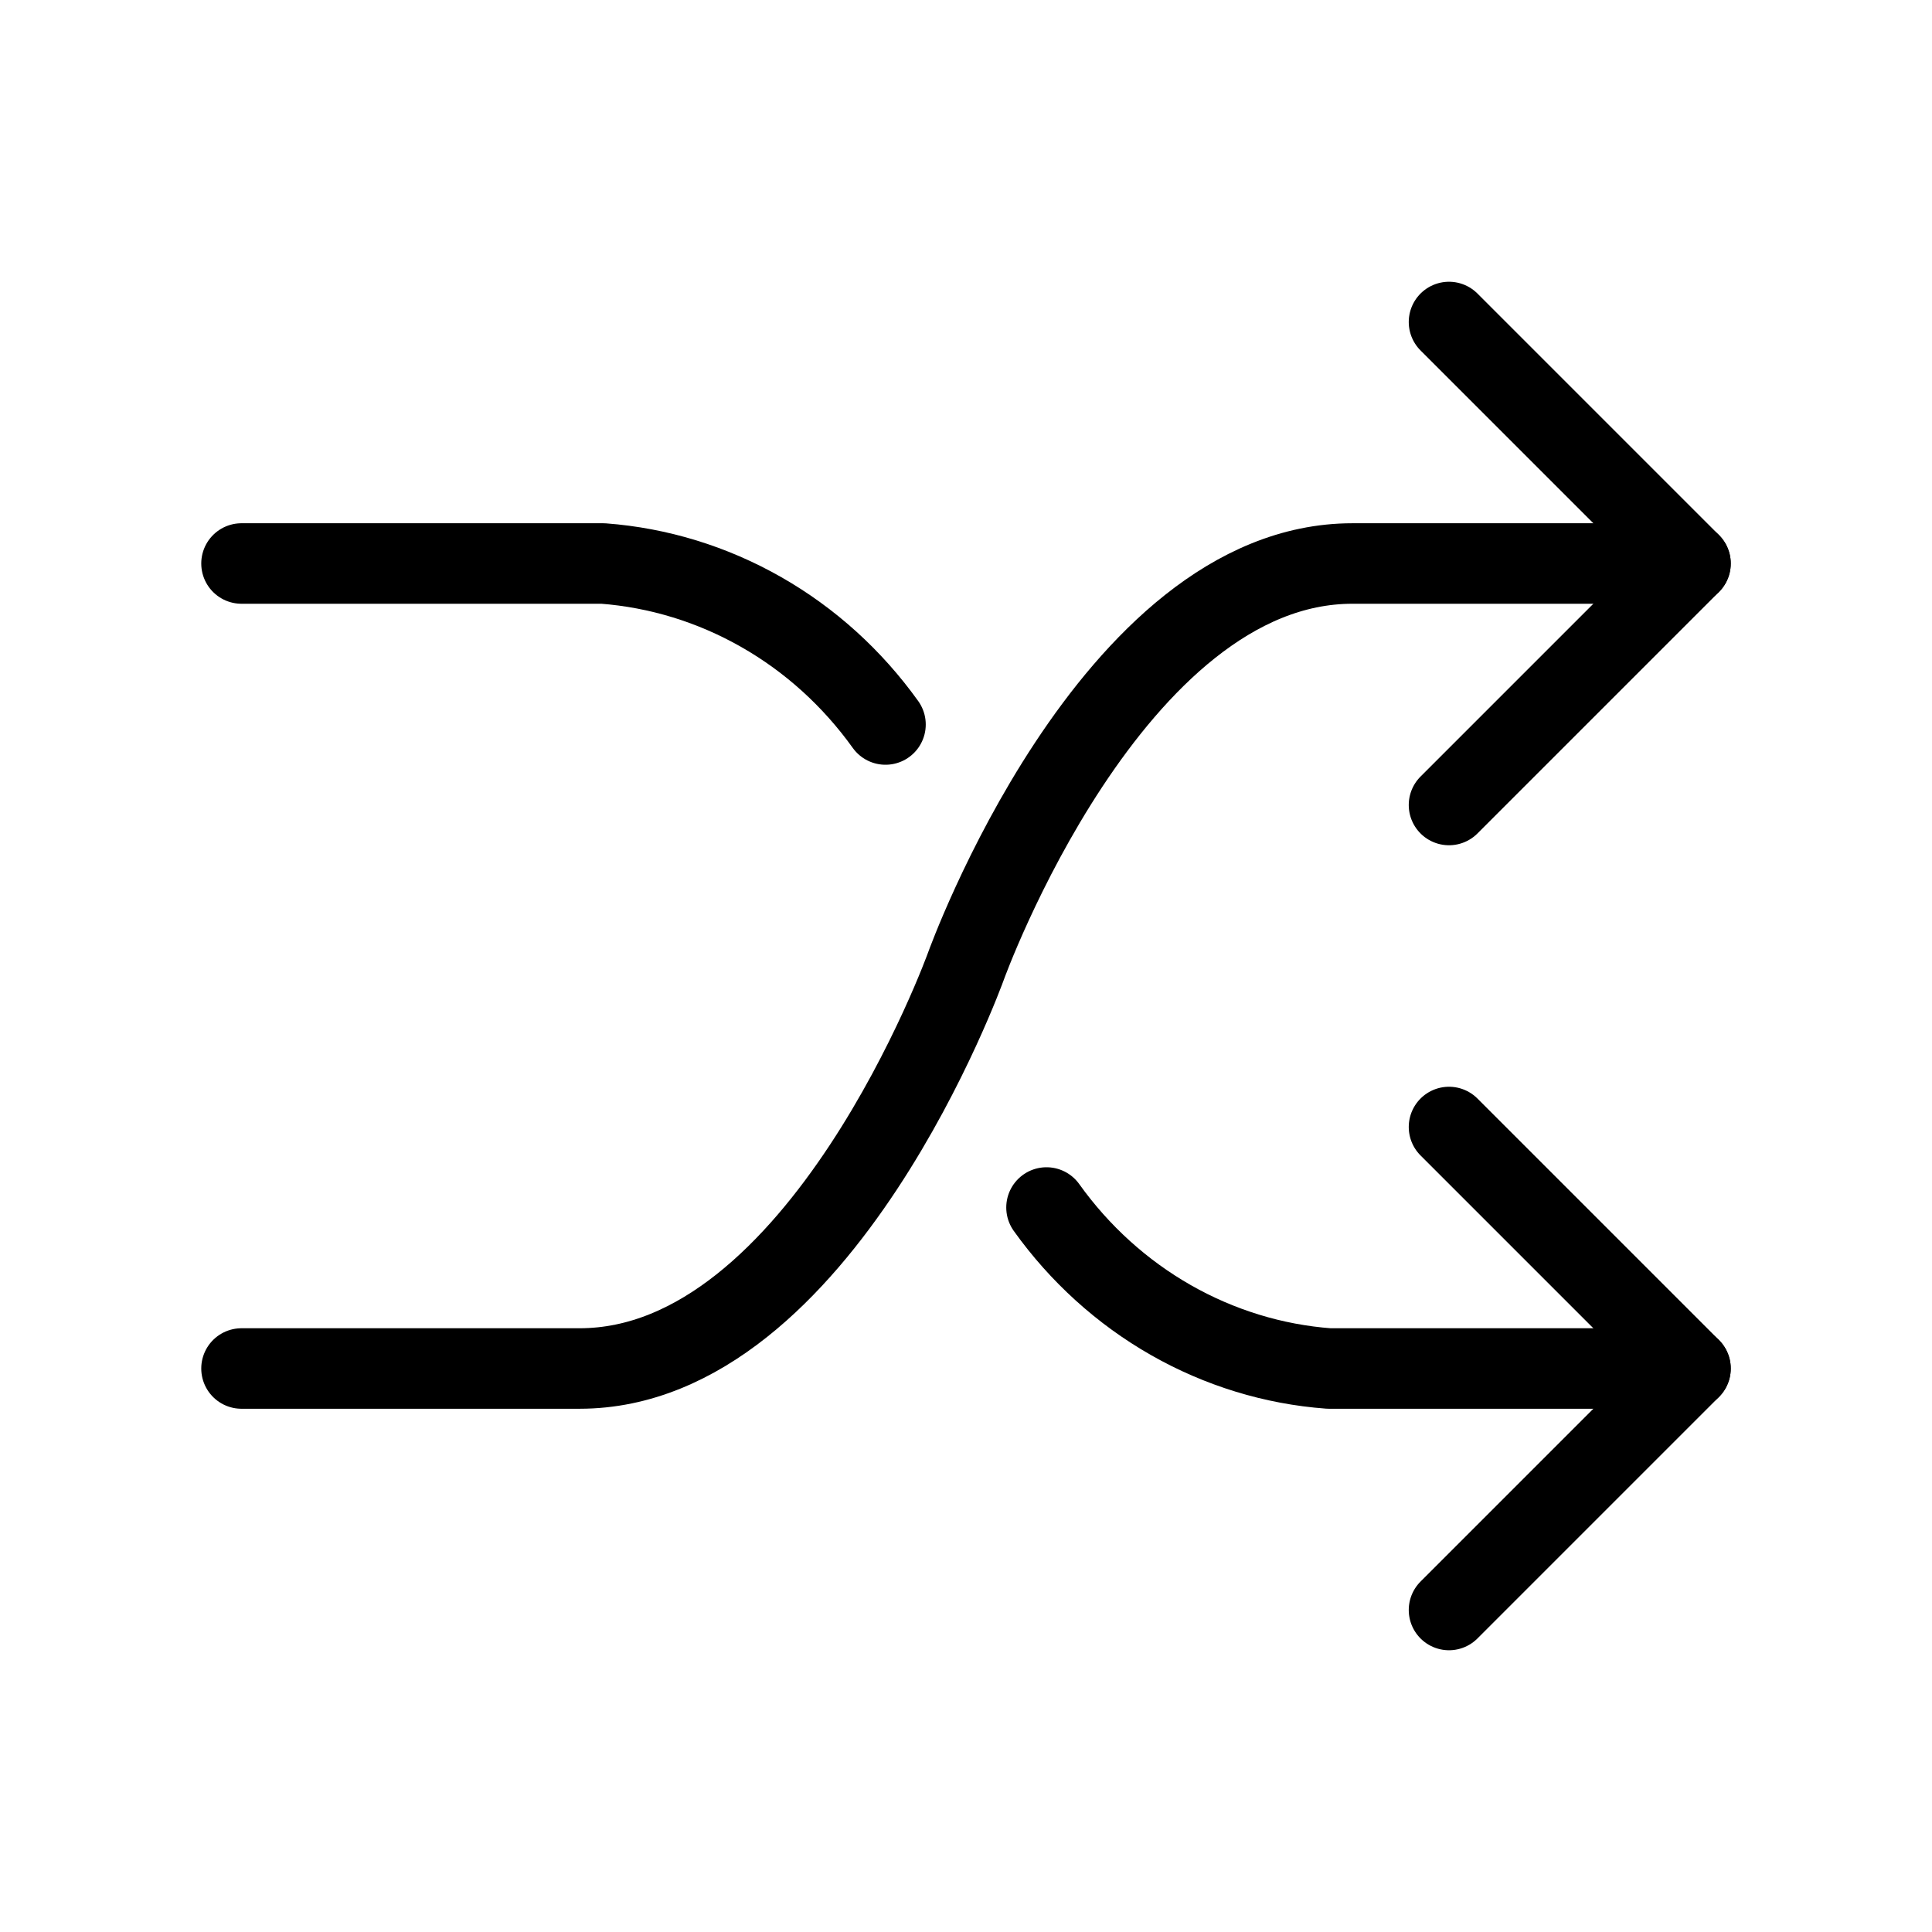 <svg width="24" height="24" viewBox="0 0 24 24" fill="none" xmlns="http://www.w3.org/2000/svg">
	<path d="M11 9C10.588 8.425 10.062 7.948 9.456 7.603C8.851 7.258 8.181 7.052 7.492 7H3" stroke="black" stroke-linecap="round" stroke-linejoin="round" />
	<path d="M21 7H16.8C13.8 7 12 12 12 12C12 12 10.2 17 7.2 17H3" stroke="black" stroke-linecap="round" stroke-linejoin="round" />
	<path d="M13 15C13.412 15.576 13.939 16.053 14.544 16.398C15.149 16.743 15.819 16.949 16.508 17H21" stroke="black" stroke-linecap="round" stroke-linejoin="round" />
	<path d="M18 4L21 7L18 10" stroke="black" stroke-linecap="round" stroke-linejoin="round" />
	<path d="M18 14L21 17L18 20" stroke="black" stroke-linecap="round" stroke-linejoin="round" />
</svg>
